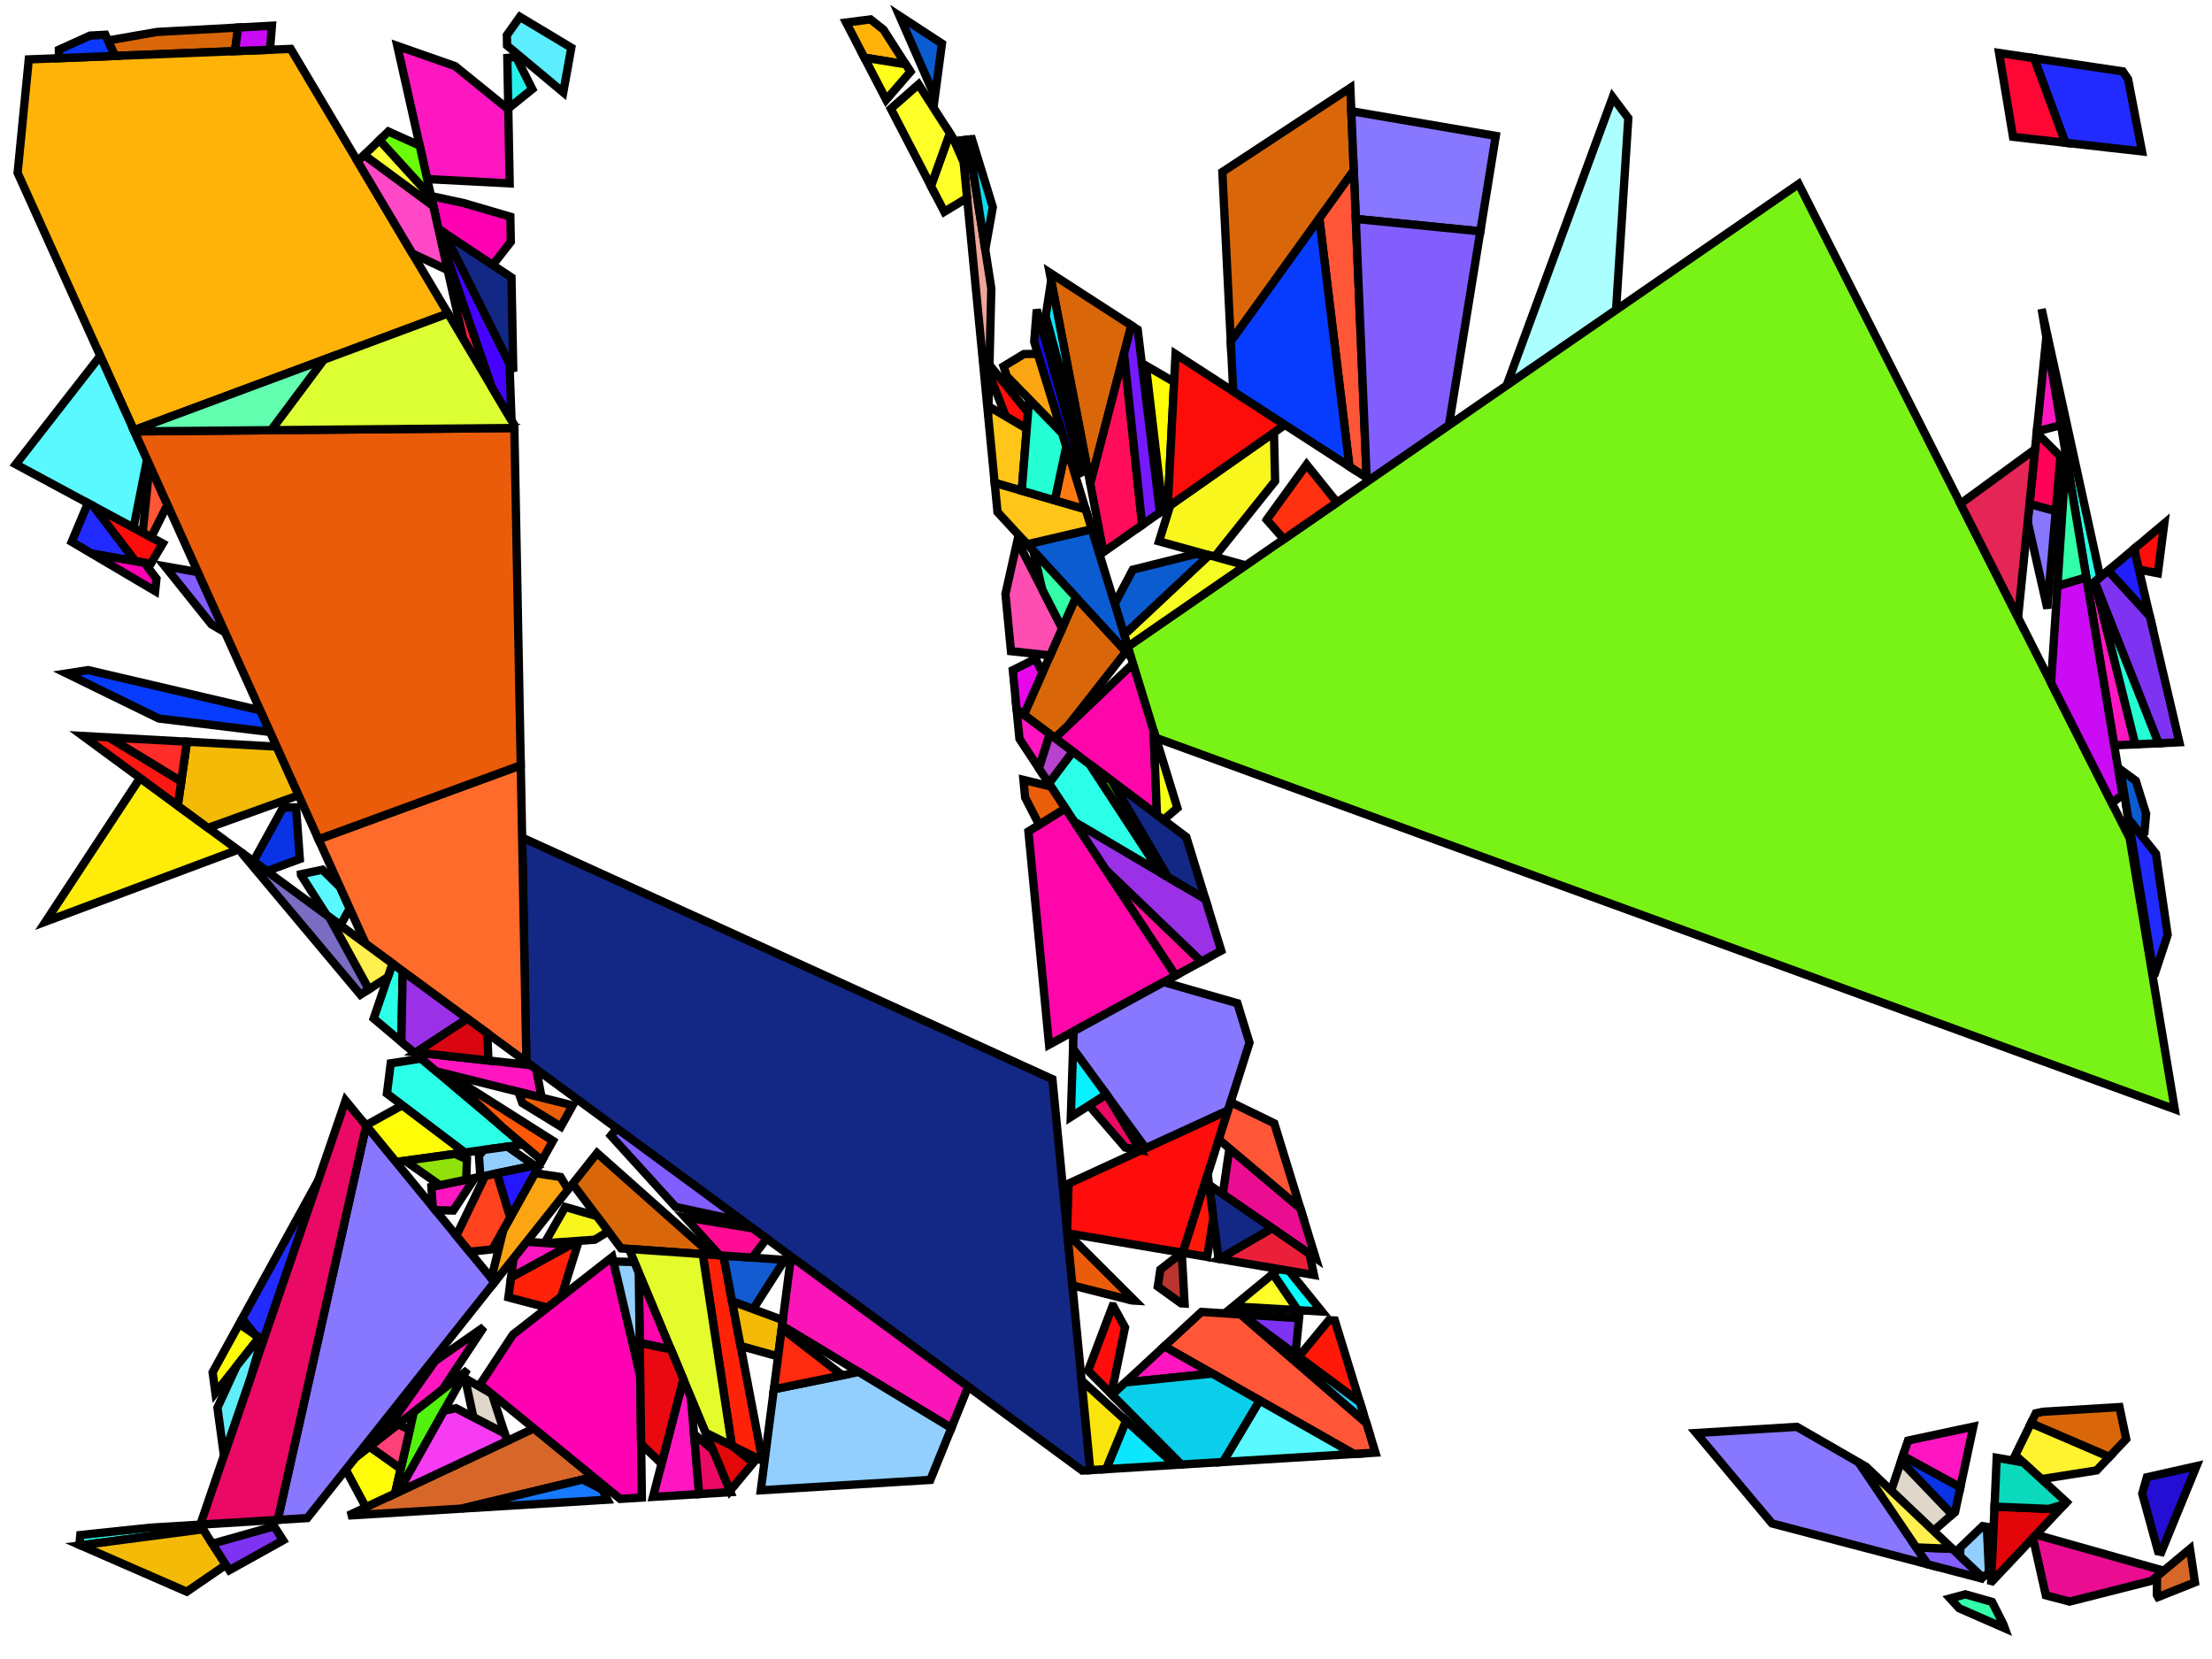 <?xml version="1.0" encoding="iso-8859-1" standalone="no"?>
<!DOCTYPE svg PUBLIC "-//W3C//DTD SVG 1.0//EN" "http://www.w3.org/TR/2001/REC-SVG-20010904/DTD/svg10.dtd">
<svg xmlns="http://www.w3.org/2000/svg" width="800" height="600">
<path style="fill:rgb(0, 0, 0);fill-opacity:0.0;fill-rule:evenodd;stroke:rgb(0, 0, 0);stroke-width:0.0;" d="M 0, 600 L 800, 600 L 800, 0 L 0, 0 z "/>
<path style="fill:rgb(217, 103, 9);fill-opacity:1.0;fill-rule:evenodd;stroke:rgb(0, 0, 0);stroke-width:3.0;" d="M 409.147, 117.698 L 394.304, 174.926 L 379.614, 98.594 z "/>
<path style="fill:rgb(217, 103, 9);fill-opacity:1.0;fill-rule:evenodd;stroke:rgb(0, 0, 0);stroke-width:3.0;" d="M 407.226, 235.68 L 386.252, 262.441 L 381.535, 266.935 L 370.305, 258.475 L 389.111, 215.998 z "/>
<path style="fill:rgb(217, 103, 9);fill-opacity:1.0;fill-rule:evenodd;stroke:rgb(0, 0, 0);stroke-width:3.0;" d="M 768.967, 520.444 L 762.852, 526.931 L 734.503, 514.74 L 736.268, 511.133 L 738.824, 510.588 L 766.543, 508.89 z "/>
<path style="fill:rgb(217, 103, 9);fill-opacity:1.0;fill-rule:evenodd;stroke:rgb(0, 0, 0);stroke-width:3.0;" d="M 489.617, 61.67 L 445.125, 123.476 L 442.08, 62.194 L 488.368, 31.76 z "/>
<path style="fill:rgb(217, 103, 9);fill-opacity:1.0;fill-rule:evenodd;stroke:rgb(0, 0, 0);stroke-width:3.0;" d="M 84.956, 18.493 L 41.561, 20.227 L 39.043, 14.646 L 56.797, 11.552 L 86.136, 9.963 z "/>
<path style="fill:rgb(217, 103, 9);fill-opacity:1.0;fill-rule:evenodd;stroke:rgb(0, 0, 0);stroke-width:3.0;" d="M 257.362, 453.802 L 224.626, 451.5 L 207.094, 428.156 L 215.937, 417.018 z "/>
<path style="fill:rgb(9, 51, 228);fill-opacity:1.0;fill-rule:evenodd;stroke:rgb(0, 0, 0);stroke-width:3.0;" d="M 708.994, 537.888 L 707.088, 546.798 L 705.997, 547.758 L 687.529, 528.499 L 688.198, 526.515 z "/>
<path style="fill:rgb(9, 51, 228);fill-opacity:1.0;fill-rule:evenodd;stroke:rgb(0, 0, 0);stroke-width:3.0;" d="M 108.436, 310.662 L 96.498, 315.064 L 91.663, 311.51 L 102.343, 292.119 L 107.074, 291.969 z "/>
<path style="fill:rgb(255, 252, 7);fill-opacity:1.0;fill-rule:evenodd;stroke:rgb(0, 0, 0);stroke-width:3.0;" d="M 93.74, 483.759 L 77.906, 503.741 L 76.894, 496.312 L 86.531, 478.795 z "/>
<path style="fill:rgb(255, 252, 7);fill-opacity:1.0;fill-rule:evenodd;stroke:rgb(0, 0, 0);stroke-width:3.0;" d="M 144.941, 531.176 L 142.853, 540.191 L 132.327, 545.133 L 125.044, 531.51 L 128.355, 527.339 L 133.665, 523.189 z "/>
<path style="fill:rgb(255, 252, 7);fill-opacity:1.0;fill-rule:evenodd;stroke:rgb(0, 0, 0);stroke-width:3.0;" d="M 424.632, 138.129 L 422.312, 183.389 L 420.589, 184.597 L 414.426, 132.221 z "/>
<path style="fill:rgb(255, 252, 7);fill-opacity:1.0;fill-rule:evenodd;stroke:rgb(0, 0, 0);stroke-width:3.0;" d="M 168.129, 416.817 L 143.213, 420.27 L 132.325, 406.997 L 145.507, 399.714 z "/>
<path style="fill:rgb(249, 246, 30);fill-opacity:1.0;fill-rule:evenodd;stroke:rgb(0, 0, 0);stroke-width:3.0;" d="M 461.16, 173.999 L 439.295, 201.353 L 419.178, 195.784 L 423.243, 182.736 L 460.749, 156.439 z "/>
<path style="fill:rgb(249, 246, 30);fill-opacity:1.0;fill-rule:evenodd;stroke:rgb(0, 0, 0);stroke-width:3.0;" d="M 215.86, 439.827 L 220.024, 445.371 L 215.1, 448.362 L 197.502, 449.592 L 196.981, 449.555 L 204.429, 436.515 z "/>
<path style="fill:rgb(44, 255, 231);fill-opacity:1.0;fill-rule:evenodd;stroke:rgb(0, 0, 0);stroke-width:3.0;" d="M 145.645, 351.191 L 145.151, 376.79 L 135.148, 368.34 L 141.953, 348.477 z "/>
<path style="fill:rgb(44, 255, 231);fill-opacity:1.0;fill-rule:evenodd;stroke:rgb(0, 0, 0);stroke-width:3.0;" d="M 73.399, 553.093 L 29.125, 558.898 L 28.714, 558.719 L 29.039, 555.166 L 54.449, 552.501 L 72.308, 551.407 z "/>
<path style="fill:rgb(44, 255, 231);fill-opacity:1.0;fill-rule:evenodd;stroke:rgb(0, 0, 0);stroke-width:3.0;" d="M 759.591, 208.77 L 755.148, 212.503 L 738.388, 111.745 z "/>
<path style="fill:rgb(44, 255, 231);fill-opacity:1.0;fill-rule:evenodd;stroke:rgb(0, 0, 0);stroke-width:3.0;" d="M 394.11, 276.407 L 419.794, 315.7 L 388.513, 297.231 L 379.33, 283.315 L 387.995, 271.801 z "/>
<path style="fill:rgb(44, 255, 231);fill-opacity:1.0;fill-rule:evenodd;stroke:rgb(0, 0, 0);stroke-width:3.0;" d="M 189.093, 413.912 L 168.129, 416.817 L 139.939, 395.505 L 141.31, 384.568 L 152.322, 382.848 z "/>
<path style="fill:rgb(255, 12, 12);fill-opacity:1.0;fill-rule:evenodd;stroke:rgb(0, 0, 0);stroke-width:3.0;" d="M 402.663, 472.431 L 406.881, 480.08 L 401.935, 504.198 L 393.523, 495.737 L 402.35, 472.411 z "/>
<path style="fill:rgb(255, 12, 12);fill-opacity:1.0;fill-rule:evenodd;stroke:rgb(0, 0, 0);stroke-width:3.0;" d="M 58.886, 196.564 L 54.504, 203.916 L 48.895, 202.931 L 33.72, 183.006 z "/>
<path style="fill:rgb(255, 12, 12);fill-opacity:1.0;fill-rule:evenodd;stroke:rgb(0, 0, 0);stroke-width:3.0;" d="M 780.418, 207.327 L 773.565, 206.005 L 771.806, 198.504 L 782.747, 189.309 z "/>
<path style="fill:rgb(255, 12, 12);fill-opacity:1.0;fill-rule:evenodd;stroke:rgb(0, 0, 0);stroke-width:3.0;" d="M 371.805, 149.146 L 371.33, 155.055 L 363.735, 150.598 L 357.774, 135.234 L 357.853, 131.989 z "/>
<path style="fill:rgb(255, 12, 12);fill-opacity:1.0;fill-rule:evenodd;stroke:rgb(0, 0, 0);stroke-width:3.0;" d="M 427.76, 453.086 L 386.016, 446.029 L 385.921, 445.055 L 386.481, 428.054 L 444.132, 401.558 z "/>
<path style="fill:rgb(234, 13, 146);fill-opacity:1.0;fill-rule:evenodd;stroke:rgb(0, 0, 0);stroke-width:3.0;" d="M 470.298, 436.998 L 475.833, 455.018 L 442.231, 431.897 L 444.64, 415.341 z "/>
<path style="fill:rgb(234, 13, 146);fill-opacity:1.0;fill-rule:evenodd;stroke:rgb(0, 0, 0);stroke-width:3.0;" d="M 782.543, 568.072 L 778.17, 571.713 L 748.507, 579.234 L 739.906, 576.977 L 735.246, 556.217 L 736.363, 555.032 z "/>
<path style="fill:rgb(255, 6, 170);fill-opacity:1.0;fill-rule:evenodd;stroke:rgb(0, 0, 0);stroke-width:3.0;" d="M 417.189, 264.119 L 418.438, 294.734 L 381.535, 266.935 L 409.787, 240.021 z "/>
<path style="fill:rgb(255, 6, 170);fill-opacity:1.0;fill-rule:evenodd;stroke:rgb(0, 0, 0);stroke-width:3.0;" d="M 242.649, 488.029 L 231.372, 485.704 L 231.019, 460.149 z "/>
<path style="fill:rgb(255, 6, 170);fill-opacity:1.0;fill-rule:evenodd;stroke:rgb(0, 0, 0);stroke-width:3.0;" d="M 425.194, 352.821 L 379.412, 377.829 L 371.944, 300.705 L 385.281, 292.334 z "/>
<path style="fill:rgb(252, 13, 10);fill-opacity:1.0;fill-rule:evenodd;stroke:rgb(0, 0, 0);stroke-width:3.0;" d="M 464.726, 153.65 L 422.312, 183.389 L 425.149, 128.049 z "/>
<path style="fill:rgb(136, 119, 255);fill-opacity:1.0;fill-rule:evenodd;stroke:rgb(0, 0, 0);stroke-width:3.0;" d="M 672.233, 528.911 L 697.192, 565.763 L 640.874, 550.978 L 613.455, 518.266 L 649.871, 516.035 z "/>
<path style="fill:rgb(136, 119, 255);fill-opacity:1.0;fill-rule:evenodd;stroke:rgb(0, 0, 0);stroke-width:3.0;" d="M 743.476, 184.839 L 740.441, 220.064 L 733.346, 188.757 L 734.006, 182.222 z "/>
<path style="fill:rgb(136, 119, 255);fill-opacity:1.0;fill-rule:evenodd;stroke:rgb(0, 0, 0);stroke-width:3.0;" d="M 540.973, 49.152 L 535.382, 83.673 L 490.349, 79.179 L 488.721, 40.204 z "/>
<path style="fill:rgb(136, 119, 255);fill-opacity:1.0;fill-rule:evenodd;stroke:rgb(0, 0, 0);stroke-width:3.0;" d="M 178.858, 463.723 L 111.136, 549.029 L 100.448, 549.684 L 132.427, 407.123 z "/>
<path style="fill:rgb(136, 119, 255);fill-opacity:1.0;fill-rule:evenodd;stroke:rgb(0, 0, 0);stroke-width:3.0;" d="M 447.514, 362.834 L 451.9, 377.109 L 444.132, 401.558 L 414.347, 415.246 L 388.083, 379.324 L 388.292, 372.978 L 420.842, 355.198 z "/>
<path style="fill:rgb(252, 23, 192);fill-opacity:1.0;fill-rule:evenodd;stroke:rgb(0, 0, 0);stroke-width:3.0;" d="M 745.376, 153.754 L 736.649, 156.02 L 740.086, 121.957 z "/>
<path style="fill:rgb(252, 23, 192);fill-opacity:1.0;fill-rule:evenodd;stroke:rgb(0, 0, 0);stroke-width:3.0;" d="M 163.943, 437.802 L 157.495, 437.68 L 156.494, 436.46 L 156.017, 429.264 L 171.75, 425.998 z "/>
<path style="fill:rgb(252, 23, 192);fill-opacity:1.0;fill-rule:evenodd;stroke:rgb(0, 0, 0);stroke-width:3.0;" d="M 164.58, 23.916 L 183.828, 39.507 L 184.338, 66.326 L 154.509, 64.763 L 143.689, 16.591 z "/>
<path style="fill:rgb(252, 23, 192);fill-opacity:1.0;fill-rule:evenodd;stroke:rgb(0, 0, 0);stroke-width:3.0;" d="M 772.251, 269.214 L 765.451, 269.538 L 764.588, 269.254 L 755.148, 212.503 L 757.625, 210.421 z "/>
<path style="fill:rgb(252, 23, 192);fill-opacity:1.0;fill-rule:evenodd;stroke:rgb(0, 0, 0);stroke-width:3.0;" d="M 206.401, 450.218 L 184.826, 462.015 L 185.753, 455.039 L 190.47, 449.097 z "/>
<path style="fill:rgb(246, 252, 33);fill-opacity:1.0;fill-rule:evenodd;stroke:rgb(0, 0, 0);stroke-width:3.0;" d="M 449.803, 204.262 L 449.213, 205.417 L 407.911, 233.914 L 406.566, 229.538 L 437.25, 200.787 z "/>
<path style="fill:rgb(255, 88, 8);fill-opacity:1.0;fill-rule:evenodd;stroke:rgb(0, 0, 0);stroke-width:3.0;" d="M 161.931, 388.491 L 199.979, 412.594 L 195.995, 419.743 L 181.641, 407.617 L 161.143, 388.294 z "/>
<path style="fill:rgb(215, 103, 41);fill-opacity:1.0;fill-rule:evenodd;stroke:rgb(0, 0, 0);stroke-width:3.0;" d="M 214.583, 534.167 L 167.026, 545.606 L 125.964, 548.121 L 193.095, 516.603 z "/>
<path style="fill:rgb(215, 103, 41);fill-opacity:1.0;fill-rule:evenodd;stroke:rgb(0, 0, 0);stroke-width:3.0;" d="M 793.836, 572.274 L 780.479, 577.594 L 780.059, 576.856 L 780.125, 570.085 L 792.031, 560.173 z "/>
<path style="fill:rgb(255, 86, 55);fill-opacity:1.0;fill-rule:evenodd;stroke:rgb(0, 0, 0);stroke-width:3.0;" d="M 494.258, 172.753 L 488.039, 168.731 L 477.156, 78.981 L 489.617, 61.67 z "/>
<path style="fill:rgb(255, 86, 55);fill-opacity:1.0;fill-rule:evenodd;stroke:rgb(0, 0, 0);stroke-width:3.0;" d="M 60.566, 182.556 L 54.675, 194.295 L 51.609, 192.644 L 54.07, 168.168 z "/>
<path style="fill:rgb(255, 86, 55);fill-opacity:1.0;fill-rule:evenodd;stroke:rgb(0, 0, 0);stroke-width:3.0;" d="M 448.737, 475.39 L 494.132, 514.585 L 497.445, 525.37 L 489.669, 525.847 L 421.074, 486.92 L 434.516, 474.477 z "/>
<path style="fill:rgb(255, 86, 55);fill-opacity:1.0;fill-rule:evenodd;stroke:rgb(0, 0, 0);stroke-width:3.0;" d="M 460.861, 406.279 L 470.298, 436.998 L 440.786, 412.088 L 445.071, 398.602 z "/>
<path style="fill:rgb(19, 39, 132);fill-opacity:1.0;fill-rule:evenodd;stroke:rgb(0, 0, 0);stroke-width:3.0;" d="M 380.619, 390.292 L 394.31, 531.687 L 391.428, 531.863 L 190.381, 384.076 L 188.838, 302.928 z "/>
<path style="fill:rgb(19, 39, 132);fill-opacity:1.0;fill-rule:evenodd;stroke:rgb(0, 0, 0);stroke-width:3.0;" d="M 460.139, 444.219 L 441.001, 455.324 L 440.691, 455.272 L 437.272, 428.485 z "/>
<path style="fill:rgb(19, 39, 132);fill-opacity:1.0;fill-rule:evenodd;stroke:rgb(0, 0, 0);stroke-width:3.0;" d="M 429.05, 302.729 L 435.969, 325.249 L 422.338, 317.202 L 401.96, 282.321 z "/>
<path style="fill:rgb(19, 39, 132);fill-opacity:1.0;fill-rule:evenodd;stroke:rgb(0, 0, 0);stroke-width:3.0;" d="M 184.985, 100.354 L 185.632, 134.348 L 160.511, 84.085 z "/>
<path style="fill:rgb(255, 34, 8);fill-opacity:1.0;fill-rule:evenodd;stroke:rgb(0, 0, 0);stroke-width:3.0;" d="M 261.618, 454.101 L 275.753, 528.324 L 264.677, 522.844 L 254.139, 453.575 z "/>
<path style="fill:rgb(255, 34, 8);fill-opacity:1.0;fill-rule:evenodd;stroke:rgb(0, 0, 0);stroke-width:3.0;" d="M 208.822, 450.388 L 203.022, 468.985 L 197.993, 472.915 L 183.87, 469.208 L 184.826, 462.015 L 206.401, 450.218 z "/>
<path style="fill:rgb(255, 179, 8);fill-opacity:1.0;fill-rule:evenodd;stroke:rgb(0, 0, 0);stroke-width:3.0;" d="M 319.53, 10.734 L 327.566, 23.273 L 312.595, 20.832 L 306.017, 8.151 L 314.833, 7.01 z "/>
<path style="fill:rgb(255, 179, 8);fill-opacity:1.0;fill-rule:evenodd;stroke:rgb(0, 0, 0);stroke-width:3.0;" d="M 162.041, 113.384 L 48.403, 155.616 L 6.37, 62.516 L 10.405, 21.473 L 105.143, 17.686 z "/>
<path style="fill:rgb(255, 24, 7);fill-opacity:1.0;fill-rule:evenodd;stroke:rgb(0, 0, 0);stroke-width:3.0;" d="M 482.763, 477.576 L 491.859, 507.186 L 469.642, 490.733 L 480.629, 477.439 z "/>
<path style="fill:rgb(255, 24, 7);fill-opacity:1.0;fill-rule:evenodd;stroke:rgb(0, 0, 0);stroke-width:3.0;" d="M 438.821, 440.619 L 436.586, 454.578 L 427.76, 453.086 L 436.786, 424.678 z "/>
<path style="fill:rgb(252, 165, 18);fill-opacity:1.0;fill-rule:evenodd;stroke:rgb(0, 0, 0);stroke-width:3.0;" d="M 202.732, 425.681 L 205.481, 430.188 L 178.858, 463.723 L 177.711, 462.324 L 182.092, 444.692 L 193.465, 424.283 z "/>
<path style="fill:rgb(252, 165, 18);fill-opacity:1.0;fill-rule:evenodd;stroke:rgb(0, 0, 0);stroke-width:3.0;" d="M 384.226, 156.816 L 364.102, 136.04 L 362.956, 132.495 L 370.263, 128.058 L 375.361, 127.957 z "/>
<path style="fill:rgb(18, 91, 209);fill-opacity:1.0;fill-rule:evenodd;stroke:rgb(0, 0, 0);stroke-width:3.0;" d="M 283.759, 455.658 L 272.372, 473.463 L 264.771, 470.657 L 261.618, 454.101 z "/>
<path style="fill:rgb(255, 67, 30);fill-opacity:1.0;fill-rule:evenodd;stroke:rgb(0, 0, 0);stroke-width:3.0;" d="M 184.553, 440.276 L 178.114, 451.83 L 169.831, 452.718 L 165.044, 446.883 L 175.476, 425.224 L 179.705, 424.346 z "/>
<path style="fill:rgb(255, 237, 9);fill-opacity:1.0;fill-rule:evenodd;stroke:rgb(0, 0, 0);stroke-width:3.0;" d="M 85.998, 307.346 L 16.483, 333.316 L 50.652, 281.363 z "/>
<path style="fill:rgb(249, 21, 184);fill-opacity:1.0;fill-rule:evenodd;stroke:rgb(0, 0, 0);stroke-width:3.0;" d="M 288.183, 455.969 L 350.14, 501.513 L 344.075, 516.472 L 282.855, 479.426 L 285.911, 455.81 z "/>
<path style="fill:rgb(243, 187, 7);fill-opacity:1.0;fill-rule:evenodd;stroke:rgb(0, 0, 0);stroke-width:3.0;" d="M 81.71, 565.933 L 67.53, 575.658 L 29.125, 558.898 L 73.399, 553.093 z "/>
<path style="fill:rgb(243, 187, 7);fill-opacity:1.0;fill-rule:evenodd;stroke:rgb(0, 0, 0);stroke-width:3.0;" d="M 100.056, 270.023 L 108.001, 287.62 L 75.222, 299.425 L 64.29, 291.388 L 67.622, 268.243 z "/>
<path style="fill:rgb(243, 187, 7);fill-opacity:1.0;fill-rule:evenodd;stroke:rgb(0, 0, 0);stroke-width:3.0;" d="M 283.113, 477.429 L 281.413, 490.569 L 267.842, 486.782 L 264.771, 470.657 z "/>
<path style="fill:rgb(89, 249, 255);fill-opacity:1.0;fill-rule:evenodd;stroke:rgb(0, 0, 0);stroke-width:3.0;" d="M 123.012, 320.868 L 126.494, 328.582 L 123.753, 333.526 L 122.21, 333.964 L 118.124, 330.961 L 108.857, 316.435 L 108.837, 316.166 L 116.627, 314.551 z "/>
<path style="fill:rgb(89, 249, 255);fill-opacity:1.0;fill-rule:evenodd;stroke:rgb(0, 0, 0);stroke-width:3.0;" d="M 489.669, 525.847 L 442.303, 528.747 L 455.562, 506.492 z "/>
<path style="fill:rgb(89, 249, 255);fill-opacity:1.0;fill-rule:evenodd;stroke:rgb(0, 0, 0);stroke-width:3.0;" d="M 53.183, 166.203 L 48.306, 190.864 L 5.716, 167.919 L 36.258, 128.717 z "/>
<path style="fill:rgb(126, 51, 243);fill-opacity:1.0;fill-rule:evenodd;stroke:rgb(0, 0, 0);stroke-width:3.0;" d="M 102.377, 557.072 L 82.966, 567.874 L 76.775, 558.309 L 99.147, 552.007 z "/>
<path style="fill:rgb(126, 51, 243);fill-opacity:1.0;fill-rule:evenodd;stroke:rgb(0, 0, 0);stroke-width:3.0;" d="M 777.505, 222.813 L 788.207, 268.456 L 780.658, 268.815 L 757.695, 210.702 L 757.625, 210.421 L 762.468, 206.351 z "/>
<path style="fill:rgb(126, 51, 243);fill-opacity:1.0;fill-rule:evenodd;stroke:rgb(0, 0, 0);stroke-width:3.0;" d="M 469.822, 476.744 L 468.508, 489.893 L 448.944, 475.403 z "/>
<path style="fill:rgb(172, 255, 255);fill-opacity:1.0;fill-rule:evenodd;stroke:rgb(0, 0, 0);stroke-width:3.0;" d="M 588.901, 42.737 L 584.474, 112.093 L 544.892, 139.403 L 583.245, 35.192 z "/>
<path style="fill:rgb(154, 49, 231);fill-opacity:1.0;fill-rule:evenodd;stroke:rgb(0, 0, 0);stroke-width:3.0;" d="M 435.969, 325.249 L 441.673, 343.819 L 434.424, 347.779 L 400.084, 314.768 L 388.513, 297.231 z "/>
<path style="fill:rgb(154, 49, 231);fill-opacity:1.0;fill-rule:evenodd;stroke:rgb(0, 0, 0);stroke-width:3.0;" d="M 169.056, 368.4 L 150.007, 380.893 L 145.151, 376.79 L 145.645, 351.191 z "/>
<path style="fill:rgb(255, 78, 177);fill-opacity:1.0;fill-rule:evenodd;stroke:rgb(0, 0, 0);stroke-width:3.0;" d="M 384.143, 227.218 L 379.791, 237.048 L 365.63, 235.505 L 363.631, 214.856 L 367.93, 195.63 z "/>
<path style="fill:rgb(255, 22, 192);fill-opacity:1.0;fill-rule:evenodd;stroke:rgb(0, 0, 0);stroke-width:3.0;" d="M 379.674, 265.533 L 375.738, 277.871 L 368.7, 267.205 L 367.661, 256.483 z "/>
<path style="fill:rgb(255, 22, 192);fill-opacity:1.0;fill-rule:evenodd;stroke:rgb(0, 0, 0);stroke-width:3.0;" d="M 438.429, 496.769 L 406.971, 499.974 L 421.074, 486.92 z "/>
<path style="fill:rgb(255, 22, 192);fill-opacity:1.0;fill-rule:evenodd;stroke:rgb(0, 0, 0);stroke-width:3.0;" d="M 708.994, 537.888 L 688.198, 526.515 L 690.063, 520.993 L 713.685, 515.952 z "/>
<path style="fill:rgb(255, 22, 192);fill-opacity:1.0;fill-rule:evenodd;stroke:rgb(0, 0, 0);stroke-width:3.0;" d="M 191.949, 385.229 L 193.91, 386.67 L 195.902, 396.972 L 157.772, 387.452 L 150.007, 380.893 L 150.383, 380.646 z "/>
<path style="fill:rgb(255, 22, 192);fill-opacity:1.0;fill-rule:evenodd;stroke:rgb(0, 0, 0);stroke-width:3.0;" d="M 159.984, 502.621 L 137.722, 520.019 L 157.336, 492.251 L 174.959, 479.95 z "/>
<path style="fill:rgb(255, 22, 192);fill-opacity:1.0;fill-rule:evenodd;stroke:rgb(0, 0, 0);stroke-width:3.0;" d="M 249.853, 505.298 L 252.858, 540.35 L 236.164, 541.372 L 247.153, 498.826 z "/>
<path style="fill:rgb(234, 94, 10);fill-opacity:1.0;fill-rule:evenodd;stroke:rgb(0, 0, 0);stroke-width:3.0;" d="M 207.123, 399.774 L 202.839, 407.462 L 188.929, 398.935 L 187.465, 394.866 z "/>
<path style="fill:rgb(234, 94, 10);fill-opacity:1.0;fill-rule:evenodd;stroke:rgb(0, 0, 0);stroke-width:3.0;" d="M 380.085, 284.459 L 385.281, 292.334 L 375.809, 298.279 L 370.752, 288.401 L 370.138, 282.059 z "/>
<path style="fill:rgb(81, 243, 14);fill-opacity:1.0;fill-rule:evenodd;stroke:rgb(0, 0, 0);stroke-width:3.0;" d="M 401.96, 282.321 L 422.338, 317.202 L 419.794, 315.7 L 394.11, 276.407 z "/>
<path style="fill:rgb(81, 243, 14);fill-opacity:1.0;fill-rule:evenodd;stroke:rgb(0, 0, 0);stroke-width:3.0;" d="M 168.317, 496.351 L 144.122, 539.596 L 142.853, 540.191 L 149.69, 510.666 L 168.165, 496.227 z "/>
<path style="fill:rgb(240, 165, 152);fill-opacity:1.0;fill-rule:evenodd;stroke:rgb(0, 0, 0);stroke-width:3.0;" d="M 358.523, 104.329 L 357.403, 150.546 L 347.737, 50.724 L 350.169, 50.485 z "/>
<path style="fill:rgb(223, 215, 202);fill-opacity:1.0;fill-rule:evenodd;stroke:rgb(0, 0, 0);stroke-width:3.0;" d="M 177.553, 503.9 L 177.947, 504.222 L 182.553, 518.453 L 171.218, 512.582 L 168.187, 498.491 z "/>
<path style="fill:rgb(223, 215, 202);fill-opacity:1.0;fill-rule:evenodd;stroke:rgb(0, 0, 0);stroke-width:3.0;" d="M 705.997, 547.758 L 699.287, 553.653 L 683.955, 539.081 L 687.529, 528.499 z "/>
<path style="fill:rgb(36, 14, 212);fill-opacity:1.0;fill-rule:evenodd;stroke:rgb(0, 0, 0);stroke-width:3.0;" d="M 781.665, 561.31 L 780.494, 561.071 L 774.767, 540.168 L 776.45, 534.268 L 794.4, 530.235 z "/>
<path style="fill:rgb(187, 52, 48);fill-opacity:1.0;fill-rule:evenodd;stroke:rgb(0, 0, 0);stroke-width:3.0;" d="M 428.425, 471.438 L 427.157, 471.364 L 418.737, 465.301 L 419.654, 459.147 L 427.399, 453.123 z "/>
<path style="fill:rgb(11, 91, 209);fill-opacity:1.0;fill-rule:evenodd;stroke:rgb(0, 0, 0);stroke-width:3.0;" d="M 436.548, 201.445 L 406.566, 229.538 L 403.148, 218.409 L 409.671, 206.039 L 432.666, 200.312 z "/>
<path style="fill:rgb(11, 91, 209);fill-opacity:1.0;fill-rule:evenodd;stroke:rgb(0, 0, 0);stroke-width:3.0;" d="M 772.445, 282.39 L 776.171, 294.303 L 775.58, 300.85 L 773.733, 301.238 L 769.757, 296.242 L 766.805, 278.246 z "/>
<path style="fill:rgb(11, 91, 209);fill-opacity:1.0;fill-rule:evenodd;stroke:rgb(0, 0, 0);stroke-width:3.0;" d="M 340.669, 15.767 L 338.119, 34.964 L 325.313, 5.731 z "/>
<path style="fill:rgb(11, 91, 209);fill-opacity:1.0;fill-rule:evenodd;stroke:rgb(0, 0, 0);stroke-width:3.0;" d="M 409.068, 237.681 L 371.481, 196.843 L 394.846, 191.387 z "/>
<path style="fill:rgb(255, 197, 25);fill-opacity:1.0;fill-rule:evenodd;stroke:rgb(0, 0, 0);stroke-width:3.0;" d="M 371.33, 155.055 L 369.528, 177.484 L 359.736, 174.64 L 357.403, 150.546 L 357.491, 146.934 z "/>
<path style="fill:rgb(255, 197, 25);fill-opacity:1.0;fill-rule:evenodd;stroke:rgb(0, 0, 0);stroke-width:3.0;" d="M 392.637, 184.196 L 394.846, 191.387 L 371.481, 196.843 L 360.758, 185.194 L 359.736, 174.64 z "/>
<path style="fill:rgb(130, 94, 255);fill-opacity:1.0;fill-rule:evenodd;stroke:rgb(0, 0, 0);stroke-width:3.0;" d="M 268.867, 441.77 L 244.359, 436.505 L 220.93, 410.729 L 223.034, 408.079 z "/>
<path style="fill:rgb(130, 94, 255);fill-opacity:1.0;fill-rule:evenodd;stroke:rgb(0, 0, 0);stroke-width:3.0;" d="M 706.136, 560.161 L 717.692, 571.145 L 697.192, 565.763 L 693.048, 559.644 z "/>
<path style="fill:rgb(130, 94, 255);fill-opacity:1.0;fill-rule:evenodd;stroke:rgb(0, 0, 0);stroke-width:3.0;" d="M 535.382, 83.673 L 524.023, 153.801 L 495.443, 173.52 L 494.258, 172.753 L 490.349, 79.179 z "/>
<path style="fill:rgb(130, 94, 255);fill-opacity:1.0;fill-rule:evenodd;stroke:rgb(0, 0, 0);stroke-width:3.0;" d="M 71.561, 206.91 L 81.415, 228.734 L 76.476, 225.816 L 59.658, 204.82 z "/>
<path style="fill:rgb(255, 243, 48);fill-opacity:1.0;fill-rule:evenodd;stroke:rgb(0, 0, 0);stroke-width:3.0;" d="M 762.852, 526.931 L 758.272, 531.79 L 738.29, 534.931 L 728.86, 526.272 L 734.503, 514.74 z "/>
<path style="fill:rgb(144, 226, 10);fill-opacity:1.0;fill-rule:evenodd;stroke:rgb(0, 0, 0);stroke-width:3.0;" d="M 168.883, 419.304 L 168.616, 426.648 L 159.085, 428.627 L 146.521, 419.812 L 164.532, 417.316 z "/>
<path style="fill:rgb(255, 14, 154);fill-opacity:1.0;fill-rule:evenodd;stroke:rgb(0, 0, 0);stroke-width:3.0;" d="M 434.424, 347.779 L 425.194, 352.821 L 400.084, 314.768 z "/>
<path style="fill:rgb(255, 1, 179);fill-opacity:1.0;fill-rule:evenodd;stroke:rgb(0, 0, 0);stroke-width:3.0;" d="M 231.535, 497.519 L 232.144, 541.618 L 224.288, 542.099 L 173.64, 500.702 L 185.494, 482.683 L 221.451, 454.583 z "/>
<path style="fill:rgb(255, 1, 179);fill-opacity:1.0;fill-rule:evenodd;stroke:rgb(0, 0, 0);stroke-width:3.0;" d="M 52.197, 203.511 L 56.592, 209.296 L 56.107, 213.782 L 33.027, 200.146 z "/>
<path style="fill:rgb(255, 1, 179);fill-opacity:1.0;fill-rule:evenodd;stroke:rgb(0, 0, 0);stroke-width:3.0;" d="M 167.893, 73.489 L 184.567, 78.379 L 184.74, 87.463 L 178.197, 95.841 L 158.556, 82.786 L 155.886, 70.895 z "/>
<path style="fill:rgb(12, 231, 255);fill-opacity:1.0;fill-rule:evenodd;stroke:rgb(0, 0, 0);stroke-width:3.0;" d="M 424.856, 529.816 L 400.049, 531.335 L 407.246, 513.841 z "/>
<path style="fill:rgb(12, 231, 255);fill-opacity:1.0;fill-rule:evenodd;stroke:rgb(0, 0, 0);stroke-width:3.0;" d="M 393.509, 170.794 L 378.183, 114.367 L 380.169, 101.478 z "/>
<path style="fill:rgb(121, 243, 22);fill-opacity:1.0;fill-rule:evenodd;stroke:rgb(0, 0, 0);stroke-width:3.0;" d="M 770.227, 303.151 L 786.532, 401.172 L 418.025, 266.838 L 407.911, 233.914 L 650.506, 66.534 z "/>
<path style="fill:rgb(146, 207, 255);fill-opacity:1.0;fill-rule:evenodd;stroke:rgb(0, 0, 0);stroke-width:3.0;" d="M 344.075, 516.472 L 336.471, 535.229 L 275.148, 538.984 L 279.877, 502.434 L 310.556, 496.188 z "/>
<path style="fill:rgb(146, 207, 255);fill-opacity:1.0;fill-rule:evenodd;stroke:rgb(0, 0, 0);stroke-width:3.0;" d="M 193.285, 421.527 L 173.735, 425.586 L 173.203, 417.943 L 174.988, 415.867 L 183.536, 414.682 z "/>
<path style="fill:rgb(146, 207, 255);fill-opacity:1.0;fill-rule:evenodd;stroke:rgb(0, 0, 0);stroke-width:3.0;" d="M 229.463, 456.419 L 231.019, 460.149 L 231.535, 497.519 L 221.84, 456.237 z "/>
<path style="fill:rgb(146, 207, 255);fill-opacity:1.0;fill-rule:evenodd;stroke:rgb(0, 0, 0);stroke-width:3.0;" d="M 718.575, 552.191 L 719.356, 568.83 L 717.005, 570.492 L 708.896, 562.785 L 708.979, 559.665 L 717.052, 551.954 z "/>
<path style="fill:rgb(255, 11, 148);fill-opacity:1.0;fill-rule:evenodd;stroke:rgb(0, 0, 0);stroke-width:3.0;" d="M 272.265, 444.268 L 277.28, 447.954 L 272.091, 454.838 L 260.265, 454.006 L 247.747, 440.233 z "/>
<path style="fill:rgb(255, 255, 41);fill-opacity:1.0;fill-rule:evenodd;stroke:rgb(0, 0, 0);stroke-width:3.0;" d="M 344.728, 50.049 L 348.507, 58.676 L 349.76, 71.608 L 341.519, 76.59 L 336.69, 67.282 L 343.539, 48.194 z "/>
<path style="fill:rgb(255, 255, 41);fill-opacity:1.0;fill-rule:evenodd;stroke:rgb(0, 0, 0);stroke-width:3.0;" d="M 343.539, 48.194 L 336.69, 67.282 L 322.182, 39.314 L 332.204, 30.508 z "/>
<path style="fill:rgb(7, 60, 255);fill-opacity:1.0;fill-rule:evenodd;stroke:rgb(0, 0, 0);stroke-width:3.0;" d="M 94.14, 256.919 L 97.675, 264.75 L 57.444, 259.86 L 24.092, 243.567 L 31.884, 242.353 z "/>
<path style="fill:rgb(7, 60, 255);fill-opacity:1.0;fill-rule:evenodd;stroke:rgb(0, 0, 0);stroke-width:3.0;" d="M 488.039, 168.731 L 446.023, 141.552 L 445.125, 123.476 L 477.156, 78.981 z "/>
<path style="fill:rgb(202, 11, 243);fill-opacity:1.0;fill-rule:evenodd;stroke:rgb(0, 0, 0);stroke-width:3.0;" d="M 767.62, 287.481 L 763.794, 290.436 L 741.789, 246.946 L 744.11, 211.908 L 754.532, 208.8 z "/>
<path style="fill:rgb(202, 11, 243);fill-opacity:1.0;fill-rule:evenodd;stroke:rgb(0, 0, 0);stroke-width:3.0;" d="M 97.651, 17.985 L 84.956, 18.493 L 86.136, 9.963 L 98.343, 9.301 z "/>
<path style="fill:rgb(226, 8, 9);fill-opacity:1.0;fill-rule:evenodd;stroke:rgb(0, 0, 0);stroke-width:3.0;" d="M 264.746, 522.878 L 272.451, 529.031 L 263.994, 539.196 L 255.22, 518.164 z "/>
<path style="fill:rgb(34, 43, 255);fill-opacity:1.0;fill-rule:evenodd;stroke:rgb(0, 0, 0);stroke-width:3.0;" d="M 767.736, 25.811 L 769.645, 28.613 L 774.684, 54.751 L 746.952, 51.622 L 735.627, 21.032 z "/>
<path style="fill:rgb(34, 43, 255);fill-opacity:1.0;fill-rule:evenodd;stroke:rgb(0, 0, 0);stroke-width:3.0;" d="M 33.72, 183.006 L 48.895, 202.931 L 33.027, 200.146 L 25.922, 195.948 L 31.795, 181.969 z "/>
<path style="fill:rgb(34, 43, 255);fill-opacity:1.0;fill-rule:evenodd;stroke:rgb(0, 0, 0);stroke-width:3.0;" d="M 95.252, 484.8 L 92.157, 482.669 L 87.593, 476.866 L 115.093, 426.881 z "/>
<path style="fill:rgb(34, 43, 255);fill-opacity:1.0;fill-rule:evenodd;stroke:rgb(0, 0, 0);stroke-width:3.0;" d="M 779.722, 308.763 L 783.961, 338.124 L 779.062, 352.954 L 769.757, 296.242 z "/>
<path style="fill:rgb(226, 5, 9);fill-opacity:1.0;fill-rule:evenodd;stroke:rgb(0, 0, 0);stroke-width:3.0;" d="M 744.997, 545.873 L 720.484, 571.878 L 720.15, 571.79 L 721.346, 544.9 z "/>
<path style="fill:rgb(255, 49, 16);fill-opacity:1.0;fill-rule:evenodd;stroke:rgb(0, 0, 0);stroke-width:3.0;" d="M 483.566, 181.715 L 464.324, 194.991 L 458.124, 187.969 L 458.156, 187.908 L 472.552, 168.019 z "/>
<path style="fill:rgb(255, 107, 43);fill-opacity:1.0;fill-rule:evenodd;stroke:rgb(0, 0, 0);stroke-width:3.0;" d="M 190.381, 384.076 L 132.26, 341.352 L 115.19, 303.543 L 188.34, 276.774 z "/>
<path style="fill:rgb(234, 92, 9);fill-opacity:1.0;fill-rule:evenodd;stroke:rgb(0, 0, 0);stroke-width:3.0;" d="M 410.367, 470.385 L 409.32, 470.324 L 387.841, 464.882 L 386.021, 446.088 z "/>
<path style="fill:rgb(234, 92, 9);fill-opacity:1.0;fill-rule:evenodd;stroke:rgb(0, 0, 0);stroke-width:3.0;" d="M 188.34, 276.774 L 115.19, 303.543 L 48.587, 156.023 L 186.021, 154.797 z "/>
<path style="fill:rgb(255, 121, 18);fill-opacity:1.0;fill-rule:evenodd;stroke:rgb(0, 0, 0);stroke-width:3.0;" d="M 392.637, 184.196 L 381.482, 180.956 L 385.651, 161.454 z "/>
<path style="fill:rgb(36, 255, 212);fill-opacity:1.0;fill-rule:evenodd;stroke:rgb(0, 0, 0);stroke-width:3.0;" d="M 780.658, 268.815 L 772.251, 269.214 L 757.695, 210.702 z "/>
<path style="fill:rgb(36, 255, 212);fill-opacity:1.0;fill-rule:evenodd;stroke:rgb(0, 0, 0);stroke-width:3.0;" d="M 384.226, 156.816 L 385.651, 161.454 L 381.482, 180.956 L 369.528, 177.484 L 372.187, 144.387 z "/>
<path style="fill:rgb(249, 228, 13);fill-opacity:1.0;fill-rule:evenodd;stroke:rgb(0, 0, 0);stroke-width:3.0;" d="M 407.246, 513.841 L 400.049, 531.335 L 394.31, 531.687 L 391.17, 499.257 z "/>
<path style="fill:rgb(249, 26, 71);fill-opacity:1.0;fill-rule:evenodd;stroke:rgb(0, 0, 0);stroke-width:3.0;" d="M 177.83, 139.939 L 167.485, 122.54 L 159.169, 85.515 z "/>
<path style="fill:rgb(12, 220, 240);fill-opacity:1.0;fill-rule:evenodd;stroke:rgb(0, 0, 0);stroke-width:3.0;" d="M 359.068, 74.92 L 356.339, 90.251 L 350.169, 50.485 L 351.521, 50.352 z "/>
<path style="fill:rgb(182, 67, 207);fill-opacity:1.0;fill-rule:evenodd;stroke:rgb(0, 0, 0);stroke-width:3.0;" d="M 387.995, 271.801 L 379.33, 283.315 L 375.738, 277.871 L 379.674, 265.533 z "/>
<path style="fill:rgb(255, 255, 25);fill-opacity:1.0;fill-rule:evenodd;stroke:rgb(0, 0, 0);stroke-width:3.0;" d="M 327.566, 23.273 L 329.277, 25.942 L 320.501, 36.072 L 312.595, 20.832 z "/>
<path style="fill:rgb(50, 255, 168);fill-opacity:1.0;fill-rule:evenodd;stroke:rgb(0, 0, 0);stroke-width:3.0;" d="M 389.111, 215.998 L 384.143, 227.218 L 376.908, 213.121 L 373.708, 199.263 z "/>
<path style="fill:rgb(50, 255, 168);fill-opacity:1.0;fill-rule:evenodd;stroke:rgb(0, 0, 0);stroke-width:3.0;" d="M 754.532, 208.8 L 744.11, 211.908 L 747.225, 164.873 z "/>
<path style="fill:rgb(50, 255, 168);fill-opacity:1.0;fill-rule:evenodd;stroke:rgb(0, 0, 0);stroke-width:3.0;" d="M 720.463, 579.35 L 724.486, 587.313 L 725.062, 588.887 L 708.532, 581.633 L 705.283, 578.089 L 710.781, 576.608 z "/>
<path style="fill:rgb(255, 1, 89);fill-opacity:1.0;fill-rule:evenodd;stroke:rgb(0, 0, 0);stroke-width:3.0;" d="M 745.178, 165.091 L 743.476, 184.839 L 734.006, 182.222 L 736.597, 156.535 z "/>
<path style="fill:rgb(11, 217, 187);fill-opacity:1.0;fill-rule:evenodd;stroke:rgb(0, 0, 0);stroke-width:3.0;" d="M 731.729, 528.907 L 747.414, 543.309 L 746.699, 544.068 L 740.932, 545.706 L 721.346, 544.9 L 722.132, 527.225 z "/>
<path style="fill:rgb(255, 252, 39);fill-opacity:1.0;fill-rule:evenodd;stroke:rgb(0, 0, 0);stroke-width:3.0;" d="M 469.336, 473.826 L 446.05, 472.467 L 460.4, 460.679 z "/>
<path style="fill:rgb(7, 255, 255);fill-opacity:1.0;fill-rule:evenodd;stroke:rgb(0, 0, 0);stroke-width:3.0;" d="M 466.15, 459.576 L 478.094, 474.337 L 469.336, 473.826 L 460.4, 460.679 L 462.496, 458.958 z "/>
<path style="fill:rgb(255, 13, 91);fill-opacity:1.0;fill-rule:evenodd;stroke:rgb(0, 0, 0);stroke-width:3.0;" d="M 413.087, 189.857 L 399.069, 199.685 L 394.304, 174.926 L 406.514, 127.853 z "/>
<path style="fill:rgb(117, 25, 255);fill-opacity:1.0;fill-rule:evenodd;stroke:rgb(0, 0, 0);stroke-width:3.0;" d="M 411.459, 119.193 L 419.499, 185.361 L 413.087, 189.857 L 406.514, 127.853 L 409.147, 117.698 z "/>
<path style="fill:rgb(255, 65, 119);fill-opacity:1.0;fill-rule:evenodd;stroke:rgb(0, 0, 0);stroke-width:3.0;" d="M 148.204, 517.083 L 144.941, 531.176 L 133.665, 523.189 L 143.974, 515.132 z "/>
<path style="fill:rgb(255, 7, 52);fill-opacity:1.0;fill-rule:evenodd;stroke:rgb(0, 0, 0);stroke-width:3.0;" d="M 735.627, 21.032 L 746.952, 51.622 L 728.031, 49.486 L 722.985, 19.151 z "/>
<path style="fill:rgb(228, 252, 44);fill-opacity:1.0;fill-rule:evenodd;stroke:rgb(0, 0, 0);stroke-width:3.0;" d="M 254.139, 453.575 L 264.677, 522.844 L 255.22, 518.164 L 227.495, 451.701 z "/>
<path style="fill:rgb(255, 43, 17);fill-opacity:1.0;fill-rule:evenodd;stroke:rgb(0, 0, 0);stroke-width:3.0;" d="M 304.649, 497.391 L 279.877, 502.434 L 282.728, 480.404 z "/>
<path style="fill:rgb(246, 59, 243);fill-opacity:1.0;fill-rule:evenodd;stroke:rgb(0, 0, 0);stroke-width:3.0;" d="M 182.553, 518.453 L 183.424, 521.144 L 144.122, 539.596 L 160.552, 510.231 L 164.88, 509.299 z "/>
<path style="fill:rgb(33, 30, 255);fill-opacity:1.0;fill-rule:evenodd;stroke:rgb(0, 0, 0);stroke-width:3.0;" d="M 777.505, 222.813 L 762.468, 206.351 L 771.806, 198.504 z "/>
<path style="fill:rgb(234, 8, 17);fill-opacity:1.0;fill-rule:evenodd;stroke:rgb(0, 0, 0);stroke-width:3.0;" d="M 242.649, 488.029 L 247.153, 498.826 L 239.274, 529.332 L 231.877, 522.296 L 231.372, 485.704 z "/>
<path style="fill:rgb(220, 255, 52);fill-opacity:1.0;fill-rule:evenodd;stroke:rgb(0, 0, 0);stroke-width:3.0;" d="M 185.999, 153.68 L 186.021, 154.797 L 98.038, 155.582 L 117.051, 130.104 L 162.041, 113.384 z "/>
<path style="fill:rgb(97, 255, 175);fill-opacity:1.0;fill-rule:evenodd;stroke:rgb(0, 0, 0);stroke-width:3.0;" d="M 98.038, 155.582 L 48.587, 156.023 L 48.403, 155.616 L 117.051, 130.104 z "/>
<path style="fill:rgb(234, 32, 58);fill-opacity:1.0;fill-rule:evenodd;stroke:rgb(0, 0, 0);stroke-width:3.0;" d="M 473.581, 453.468 L 475.221, 461.109 L 441.001, 455.324 L 460.139, 444.219 z "/>
<path style="fill:rgb(22, 121, 255);fill-opacity:1.0;fill-rule:evenodd;stroke:rgb(0, 0, 0);stroke-width:3.0;" d="M 217.815, 538.703 L 219.705, 542.38 L 167.026, 545.606 L 210.714, 535.098 z "/>
<path style="fill:rgb(69, 3, 255);fill-opacity:1.0;fill-rule:evenodd;stroke:rgb(0, 0, 0);stroke-width:3.0;" d="M 160.511, 84.085 L 184.266, 131.616 L 185.008, 152.013 L 177.83, 139.939 L 159.169, 85.515 L 158.556, 82.786 z "/>
<path style="fill:rgb(217, 6, 18);fill-opacity:1.0;fill-rule:evenodd;stroke:rgb(0, 0, 0);stroke-width:3.0;" d="M 176.232, 373.675 L 176.648, 383.542 L 150.383, 380.646 L 169.056, 368.4 z "/>
<path style="fill:rgb(255, 72, 197);fill-opacity:1.0;fill-rule:evenodd;stroke:rgb(0, 0, 0);stroke-width:3.0;" d="M 156.684, 74.448 L 161.906, 97.7 L 149.138, 91.683 L 129.324, 58.356 L 131.705, 56.046 z "/>
<path style="fill:rgb(228, 37, 86);fill-opacity:1.0;fill-rule:evenodd;stroke:rgb(0, 0, 0);stroke-width:3.0;" d="M 729.855, 223.359 L 709.023, 182.186 L 735.998, 162.477 z "/>
<path style="fill:rgb(255, 240, 79);fill-opacity:1.0;fill-rule:evenodd;stroke:rgb(0, 0, 0);stroke-width:3.0;" d="M 141.953, 348.477 L 140.272, 353.381 L 133.376, 357.806 L 119.033, 331.629 z "/>
<path style="fill:rgb(255, 240, 79);fill-opacity:1.0;fill-rule:evenodd;stroke:rgb(0, 0, 0);stroke-width:3.0;" d="M 674.825, 530.403 L 706.136, 560.161 L 693.048, 559.644 L 672.233, 528.911 z "/>
<path style="fill:rgb(231, 7, 234);fill-opacity:1.0;fill-rule:evenodd;stroke:rgb(0, 0, 0);stroke-width:3.0;" d="M 377.028, 243.29 L 370.305, 258.475 L 367.661, 256.483 L 366.295, 242.371 L 374.534, 238.268 z "/>
<path style="fill:rgb(121, 108, 194);fill-opacity:1.0;fill-rule:evenodd;stroke:rgb(0, 0, 0);stroke-width:3.0;" d="M 119.033, 331.629 L 133.376, 357.806 L 130.37, 359.735 L 87.15, 308.193 z "/>
<path style="fill:rgb(39, 240, 234);fill-opacity:1.0;fill-rule:evenodd;stroke:rgb(0, 0, 0);stroke-width:3.0;" d="M 192.502, 32.23 L 183.823, 39.249 L 183.475, 20.925 L 186.635, 20.56 z "/>
<path style="fill:rgb(37, 23, 255);fill-opacity:1.0;fill-rule:evenodd;stroke:rgb(0, 0, 0);stroke-width:3.0;" d="M 184.769, 439.888 L 183.99, 438.426 L 179.705, 424.346 L 195.225, 421.124 z "/>
<path style="fill:rgb(92, 237, 255);fill-opacity:1.0;fill-rule:evenodd;stroke:rgb(0, 0, 0);stroke-width:3.0;" d="M 206.629, 17.251 L 203.709, 33.411 L 183.39, 16.471 L 183.318, 12.712 L 188.025, 6.09 z "/>
<path style="fill:rgb(13, 57, 255);fill-opacity:1.0;fill-rule:evenodd;stroke:rgb(0, 0, 0);stroke-width:3.0;" d="M 41.561, 20.227 L 21.316, 21.037 L 21.291, 17.985 L 32.58, 12.865 L 38.105, 12.565 z "/>
<path style="fill:rgb(234, 9, 100);fill-opacity:1.0;fill-rule:evenodd;stroke:rgb(0, 0, 0);stroke-width:3.0;" d="M 400.2, 395.896 L 412.428, 415.981 L 406.996, 415.031 L 393.832, 399.79 L 400.117, 395.784 z "/>
<path style="fill:rgb(234, 9, 100);fill-opacity:1.0;fill-rule:evenodd;stroke:rgb(0, 0, 0);stroke-width:3.0;" d="M 132.427, 407.123 L 100.448, 549.684 L 72.437, 551.399 L 124.975, 398.037 z "/>
<path style="fill:rgb(234, 9, 100);fill-opacity:1.0;fill-rule:evenodd;stroke:rgb(0, 0, 0);stroke-width:3.0;" d="M 257.806, 524.362 L 264.186, 539.656 L 252.858, 540.35 L 250.994, 518.603 z "/>
<path style="fill:rgb(9, 240, 255);fill-opacity:1.0;fill-rule:evenodd;stroke:rgb(0, 0, 0);stroke-width:3.0;" d="M 400.117, 395.784 L 387.273, 403.97 L 388.083, 379.324 z "/>
<path style="fill:rgb(246, 255, 24);fill-opacity:1.0;fill-rule:evenodd;stroke:rgb(0, 0, 0);stroke-width:3.0;" d="M 425.819, 292.209 L 420.8, 296.513 L 418.438, 294.734 L 417.189, 264.119 z "/>
<path style="fill:rgb(95, 237, 249);fill-opacity:1.0;fill-rule:evenodd;stroke:rgb(0, 0, 0);stroke-width:3.0;" d="M 94.658, 484.391 L 90.646, 498.245 L 80.993, 526.422 L 78.636, 509.105 L 85.559, 494.083 L 93.74, 483.759 z "/>
<path style="fill:rgb(21, 11, 243);fill-opacity:1.0;fill-rule:evenodd;stroke:rgb(0, 0, 0);stroke-width:3.0;" d="M 391.813, 171.924 L 386.632, 164.648 L 374.027, 123.616 L 374.959, 111.962 z "/>
<path style="fill:rgb(249, 24, 19);fill-opacity:1.0;fill-rule:evenodd;stroke:rgb(0, 0, 0);stroke-width:3.0;" d="M 39.472, 266.699 L 65.555, 282.597 L 64.29, 291.388 L 29.995, 266.178 z "/>
<path style="fill:rgb(255, 44, 41);fill-opacity:1.0;fill-rule:evenodd;stroke:rgb(0, 0, 0);stroke-width:3.0;" d="M 67.622, 268.243 L 65.555, 282.597 L 39.472, 266.699 z "/>
<path style="fill:rgb(11, 207, 234);fill-opacity:1.0;fill-rule:evenodd;stroke:rgb(0, 0, 0);stroke-width:3.0;" d="M 455.562, 506.492 L 442.303, 528.747 L 427.26, 529.669 L 402.162, 504.426 L 406.971, 499.974 L 438.429, 496.769 z "/>
<path style="fill:rgb(255, 255, 56);fill-opacity:1.0;fill-rule:evenodd;stroke:rgb(0, 0, 0);stroke-width:3.0;" d="M 155.956, 71.207 L 156.684, 74.448 L 131.705, 56.046 L 137.26, 50.656 z "/>
<path style="fill:rgb(105, 252, 8);fill-opacity:1.0;fill-rule:evenodd;stroke:rgb(0, 0, 0);stroke-width:3.0;" d="M 151.79, 52.659 L 155.956, 71.207 L 137.26, 50.656 L 140.45, 47.561 z "/>
<path style="fill:rgb(35, 204, 255);fill-opacity:1.0;fill-rule:evenodd;stroke:rgb(0, 0, 0);stroke-width:3.0;" d="M 448.944, 475.403 L 491.859, 507.186 L 494.132, 514.585 L 448.737, 475.39 z "/>
</svg>